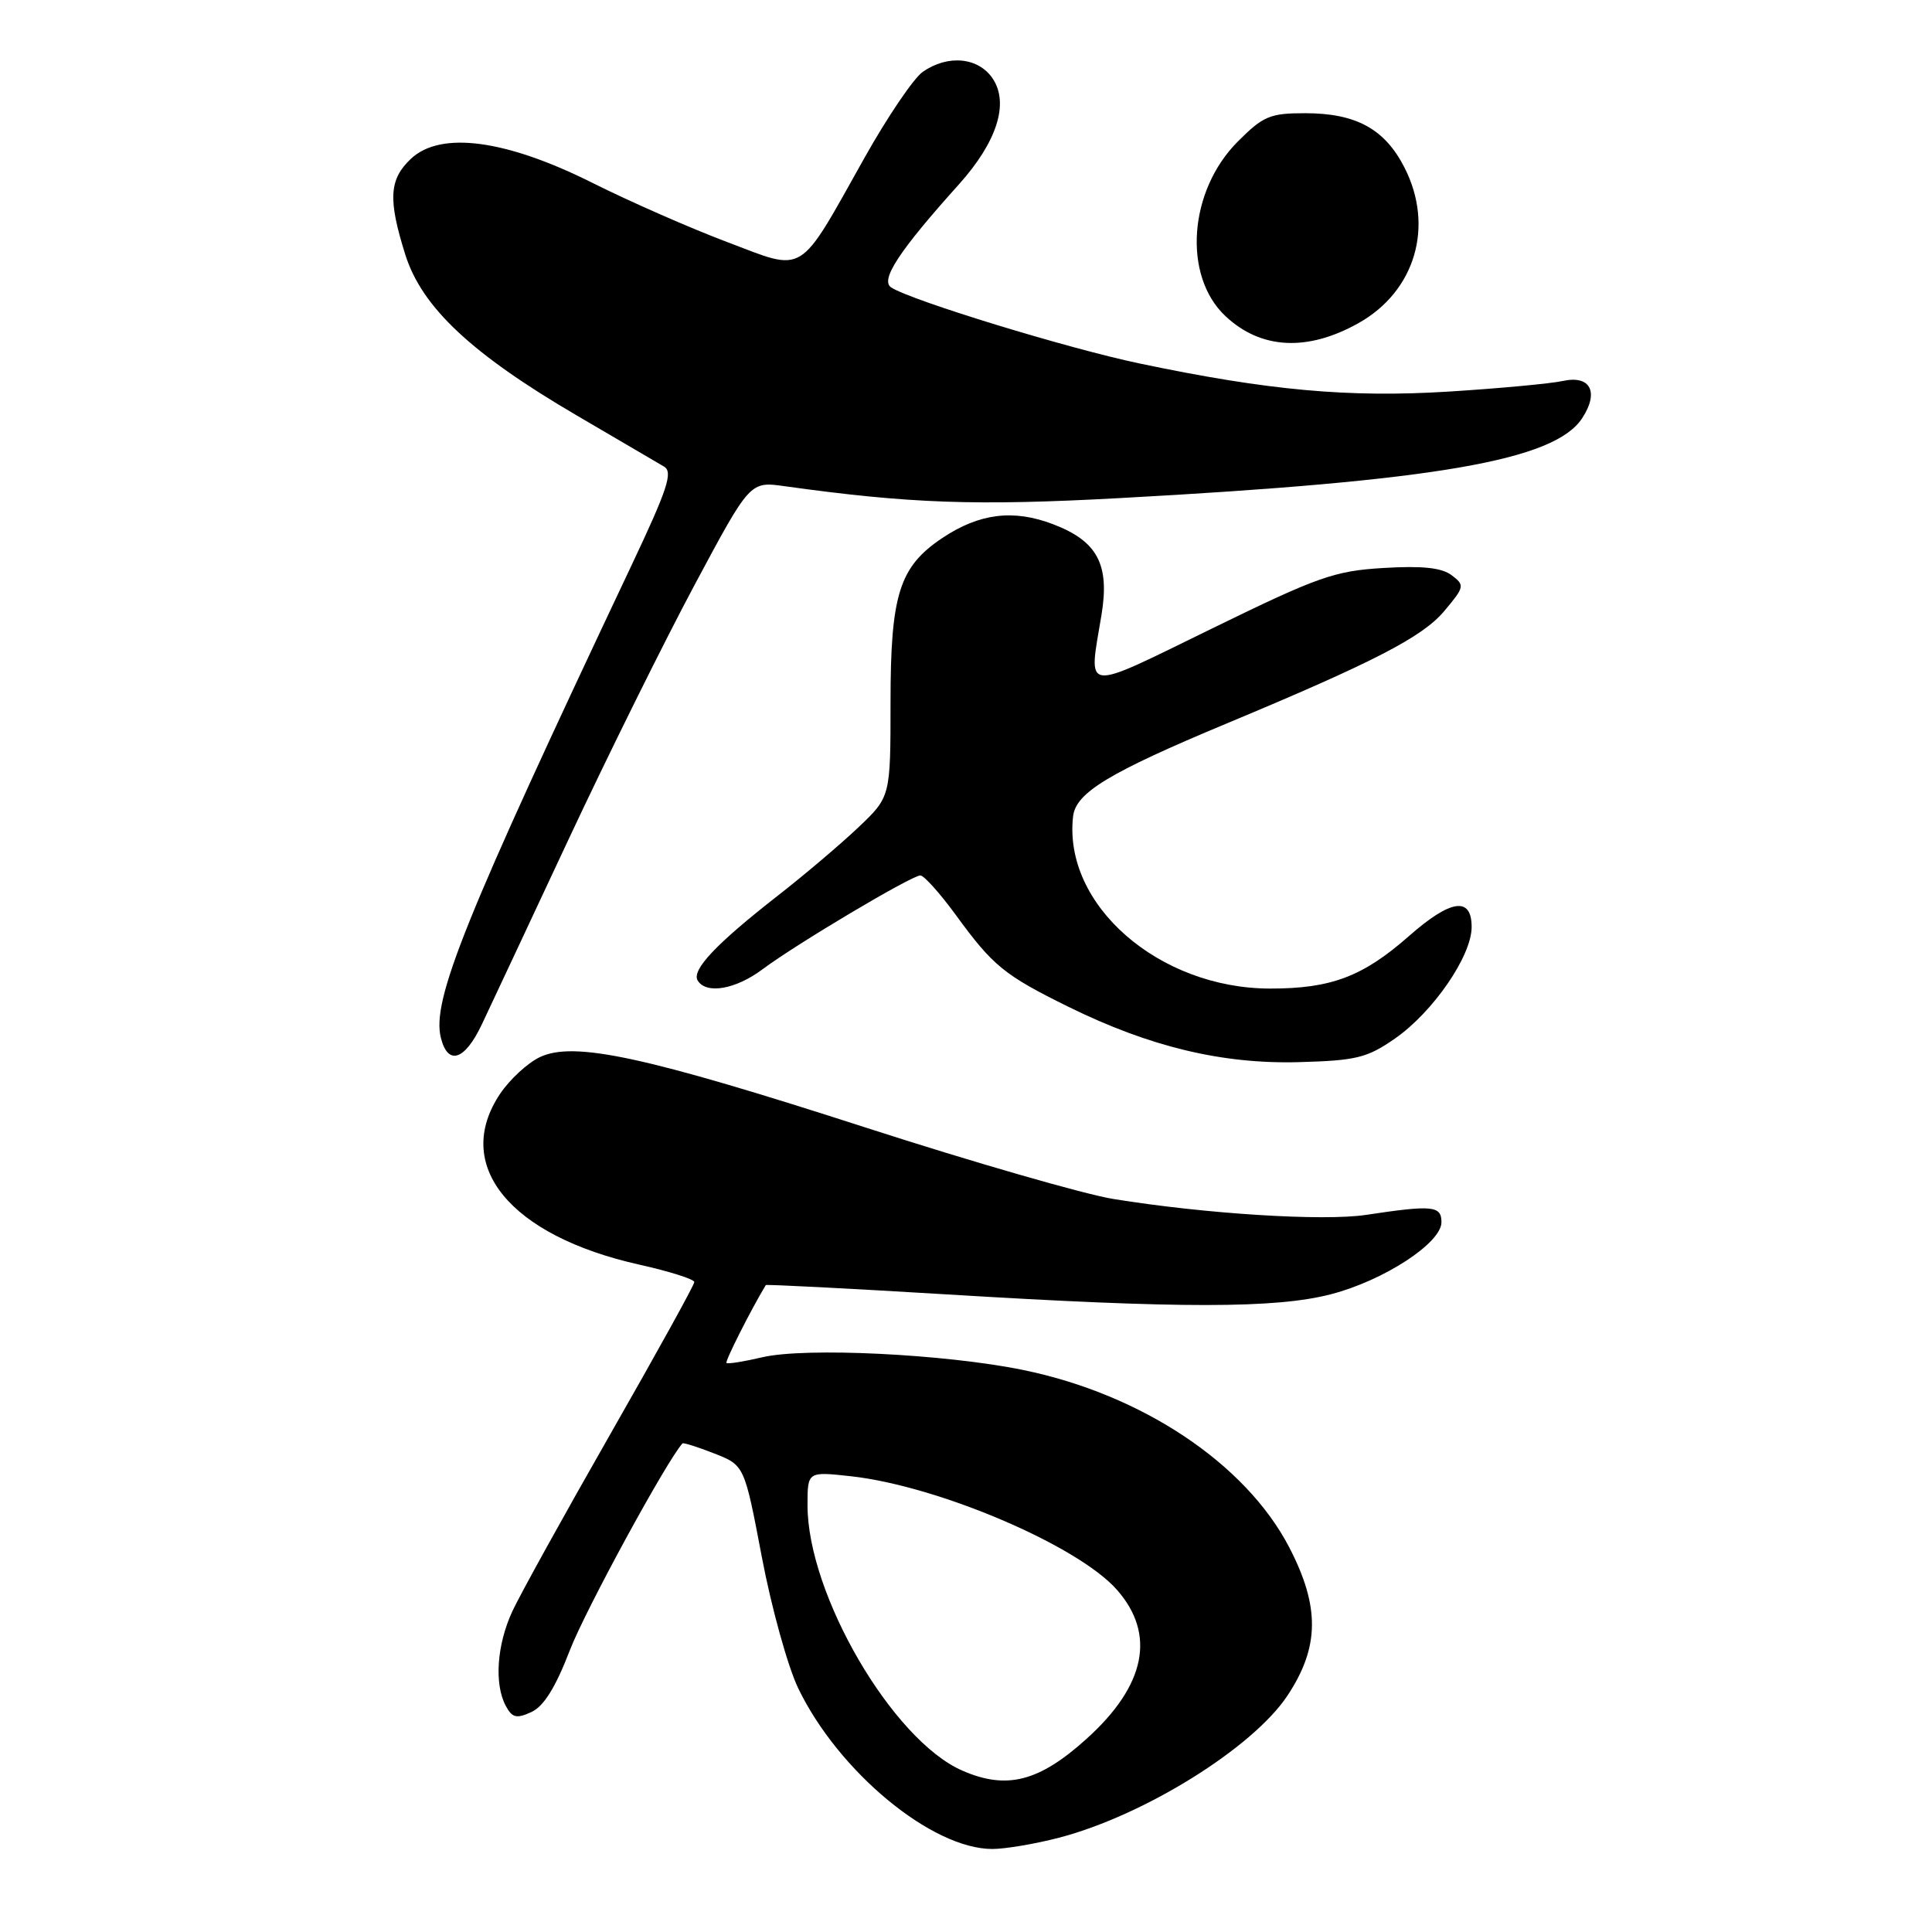 <?xml version="1.0" encoding="UTF-8" standalone="no"?>
<!DOCTYPE svg PUBLIC "-//W3C//DTD SVG 1.1//EN" "http://www.w3.org/Graphics/SVG/1.1/DTD/svg11.dtd" >
<svg xmlns="http://www.w3.org/2000/svg" xmlns:xlink="http://www.w3.org/1999/xlink" version="1.1" viewBox="0 0 256 256">
 <g >
 <path fill="currentColor"
d=" M 140.31 243.51 C 151.60 240.57 166.01 231.60 170.60 224.67 C 174.85 218.25 174.91 212.90 170.83 205.03 C 165.06 193.93 151.29 184.75 135.57 181.53 C 125.20 179.41 106.75 178.51 101.03 179.84 C 98.57 180.42 96.42 180.76 96.26 180.60 C 96.05 180.38 99.47 173.60 101.47 170.28 C 101.54 170.17 112.38 170.72 125.55 171.52 C 156.39 173.40 169.09 173.39 176.37 171.49 C 183.38 169.67 191.00 164.70 191.00 161.95 C 191.00 159.76 189.82 159.65 181.00 160.98 C 175.32 161.83 159.74 160.85 147.52 158.87 C 143.68 158.25 128.97 154.01 114.84 149.45 C 85.42 139.95 76.01 137.92 71.50 140.09 C 69.89 140.87 67.55 143.03 66.29 144.90 C 59.90 154.38 67.52 163.74 84.75 167.58 C 88.74 168.47 92.00 169.51 92.00 169.88 C 92.00 170.26 86.99 179.32 80.87 190.03 C 74.75 200.74 68.91 211.30 67.89 213.50 C 65.83 217.95 65.47 223.15 67.02 226.04 C 67.87 227.62 68.43 227.76 70.40 226.86 C 72.05 226.11 73.61 223.60 75.52 218.64 C 77.56 213.35 88.31 193.61 90.43 191.26 C 90.55 191.13 92.44 191.73 94.64 192.59 C 98.64 194.16 98.64 194.16 100.95 206.33 C 102.22 213.02 104.39 220.84 105.77 223.71 C 111.10 234.76 123.47 245.00 131.49 245.00 C 133.19 245.00 137.16 244.33 140.31 243.51 Z  M 184.83 137.62 C 189.88 134.11 195.00 126.68 195.00 122.83 C 195.00 118.76 192.24 119.16 186.71 124.02 C 180.59 129.41 176.38 131.00 168.28 130.99 C 153.53 130.97 140.84 119.87 142.19 108.17 C 142.55 105.03 146.96 102.37 162.50 95.88 C 182.02 87.74 188.48 84.41 191.36 80.98 C 194.07 77.76 194.11 77.55 192.35 76.22 C 191.02 75.22 188.47 74.95 183.31 75.26 C 176.81 75.65 174.65 76.41 160.56 83.30 C 143.19 91.78 144.22 91.91 145.95 81.50 C 147.06 74.79 145.42 71.71 139.56 69.47 C 134.28 67.45 129.77 68.01 124.86 71.29 C 119.16 75.10 118.00 78.78 118.00 93.04 C 118.00 105.58 118.00 105.58 113.75 109.62 C 111.41 111.84 106.58 115.94 103.00 118.73 C 94.87 125.08 91.60 128.54 92.45 129.93 C 93.60 131.78 97.48 131.10 101.06 128.42 C 105.51 125.09 120.80 116.00 121.95 116.00 C 122.43 116.00 124.55 118.36 126.66 121.25 C 131.59 128.01 133.05 129.20 141.58 133.41 C 152.35 138.71 161.94 141.01 172.09 140.74 C 179.72 140.53 181.14 140.18 184.83 137.62 Z  M 63.84 135.75 C 64.94 133.41 70.11 122.41 75.30 111.30 C 80.50 100.19 88.05 84.95 92.07 77.44 C 99.38 63.78 99.38 63.78 103.94 64.42 C 120.55 66.73 129.26 67.04 148.37 66.00 C 190.30 63.72 205.98 61.01 209.64 55.42 C 211.92 51.95 210.74 49.68 207.09 50.48 C 205.48 50.83 198.65 51.47 191.91 51.89 C 178.72 52.71 168.03 51.74 150.99 48.16 C 141.53 46.18 120.78 39.83 118.09 38.09 C 116.59 37.12 119.13 33.25 127.07 24.42 C 132.08 18.83 133.72 13.75 131.57 10.46 C 129.69 7.59 125.61 7.18 122.26 9.53 C 121.06 10.37 117.60 15.48 114.56 20.89 C 105.66 36.76 106.83 36.04 96.37 32.08 C 91.49 30.24 83.45 26.71 78.50 24.23 C 67.01 18.48 58.40 17.34 54.46 21.03 C 51.55 23.77 51.40 26.41 53.71 33.76 C 55.91 40.72 62.47 46.88 76.39 55.03 C 81.95 58.28 87.17 61.34 87.98 61.82 C 89.21 62.54 88.47 64.78 83.59 75.10 C 61.52 121.78 57.17 132.56 58.42 137.52 C 59.35 141.24 61.58 140.52 63.84 135.75 Z  M 180.00 42.82 C 187.52 38.61 190.08 29.99 186.10 22.20 C 183.49 17.08 179.68 15.00 172.93 15.00 C 168.29 15.00 167.38 15.38 164.02 18.75 C 157.49 25.28 156.69 36.54 162.37 41.88 C 167.06 46.29 173.22 46.62 180.00 42.82 Z  M 127.50 234.61 C 118.26 230.57 107.00 211.26 107.00 199.45 C 107.00 194.98 107.00 194.98 112.75 195.61 C 124.33 196.89 142.85 204.79 148.01 210.67 C 153.18 216.55 151.81 223.33 144.01 230.37 C 137.69 236.09 133.39 237.19 127.50 234.61 Z "/>
</g>
</svg>